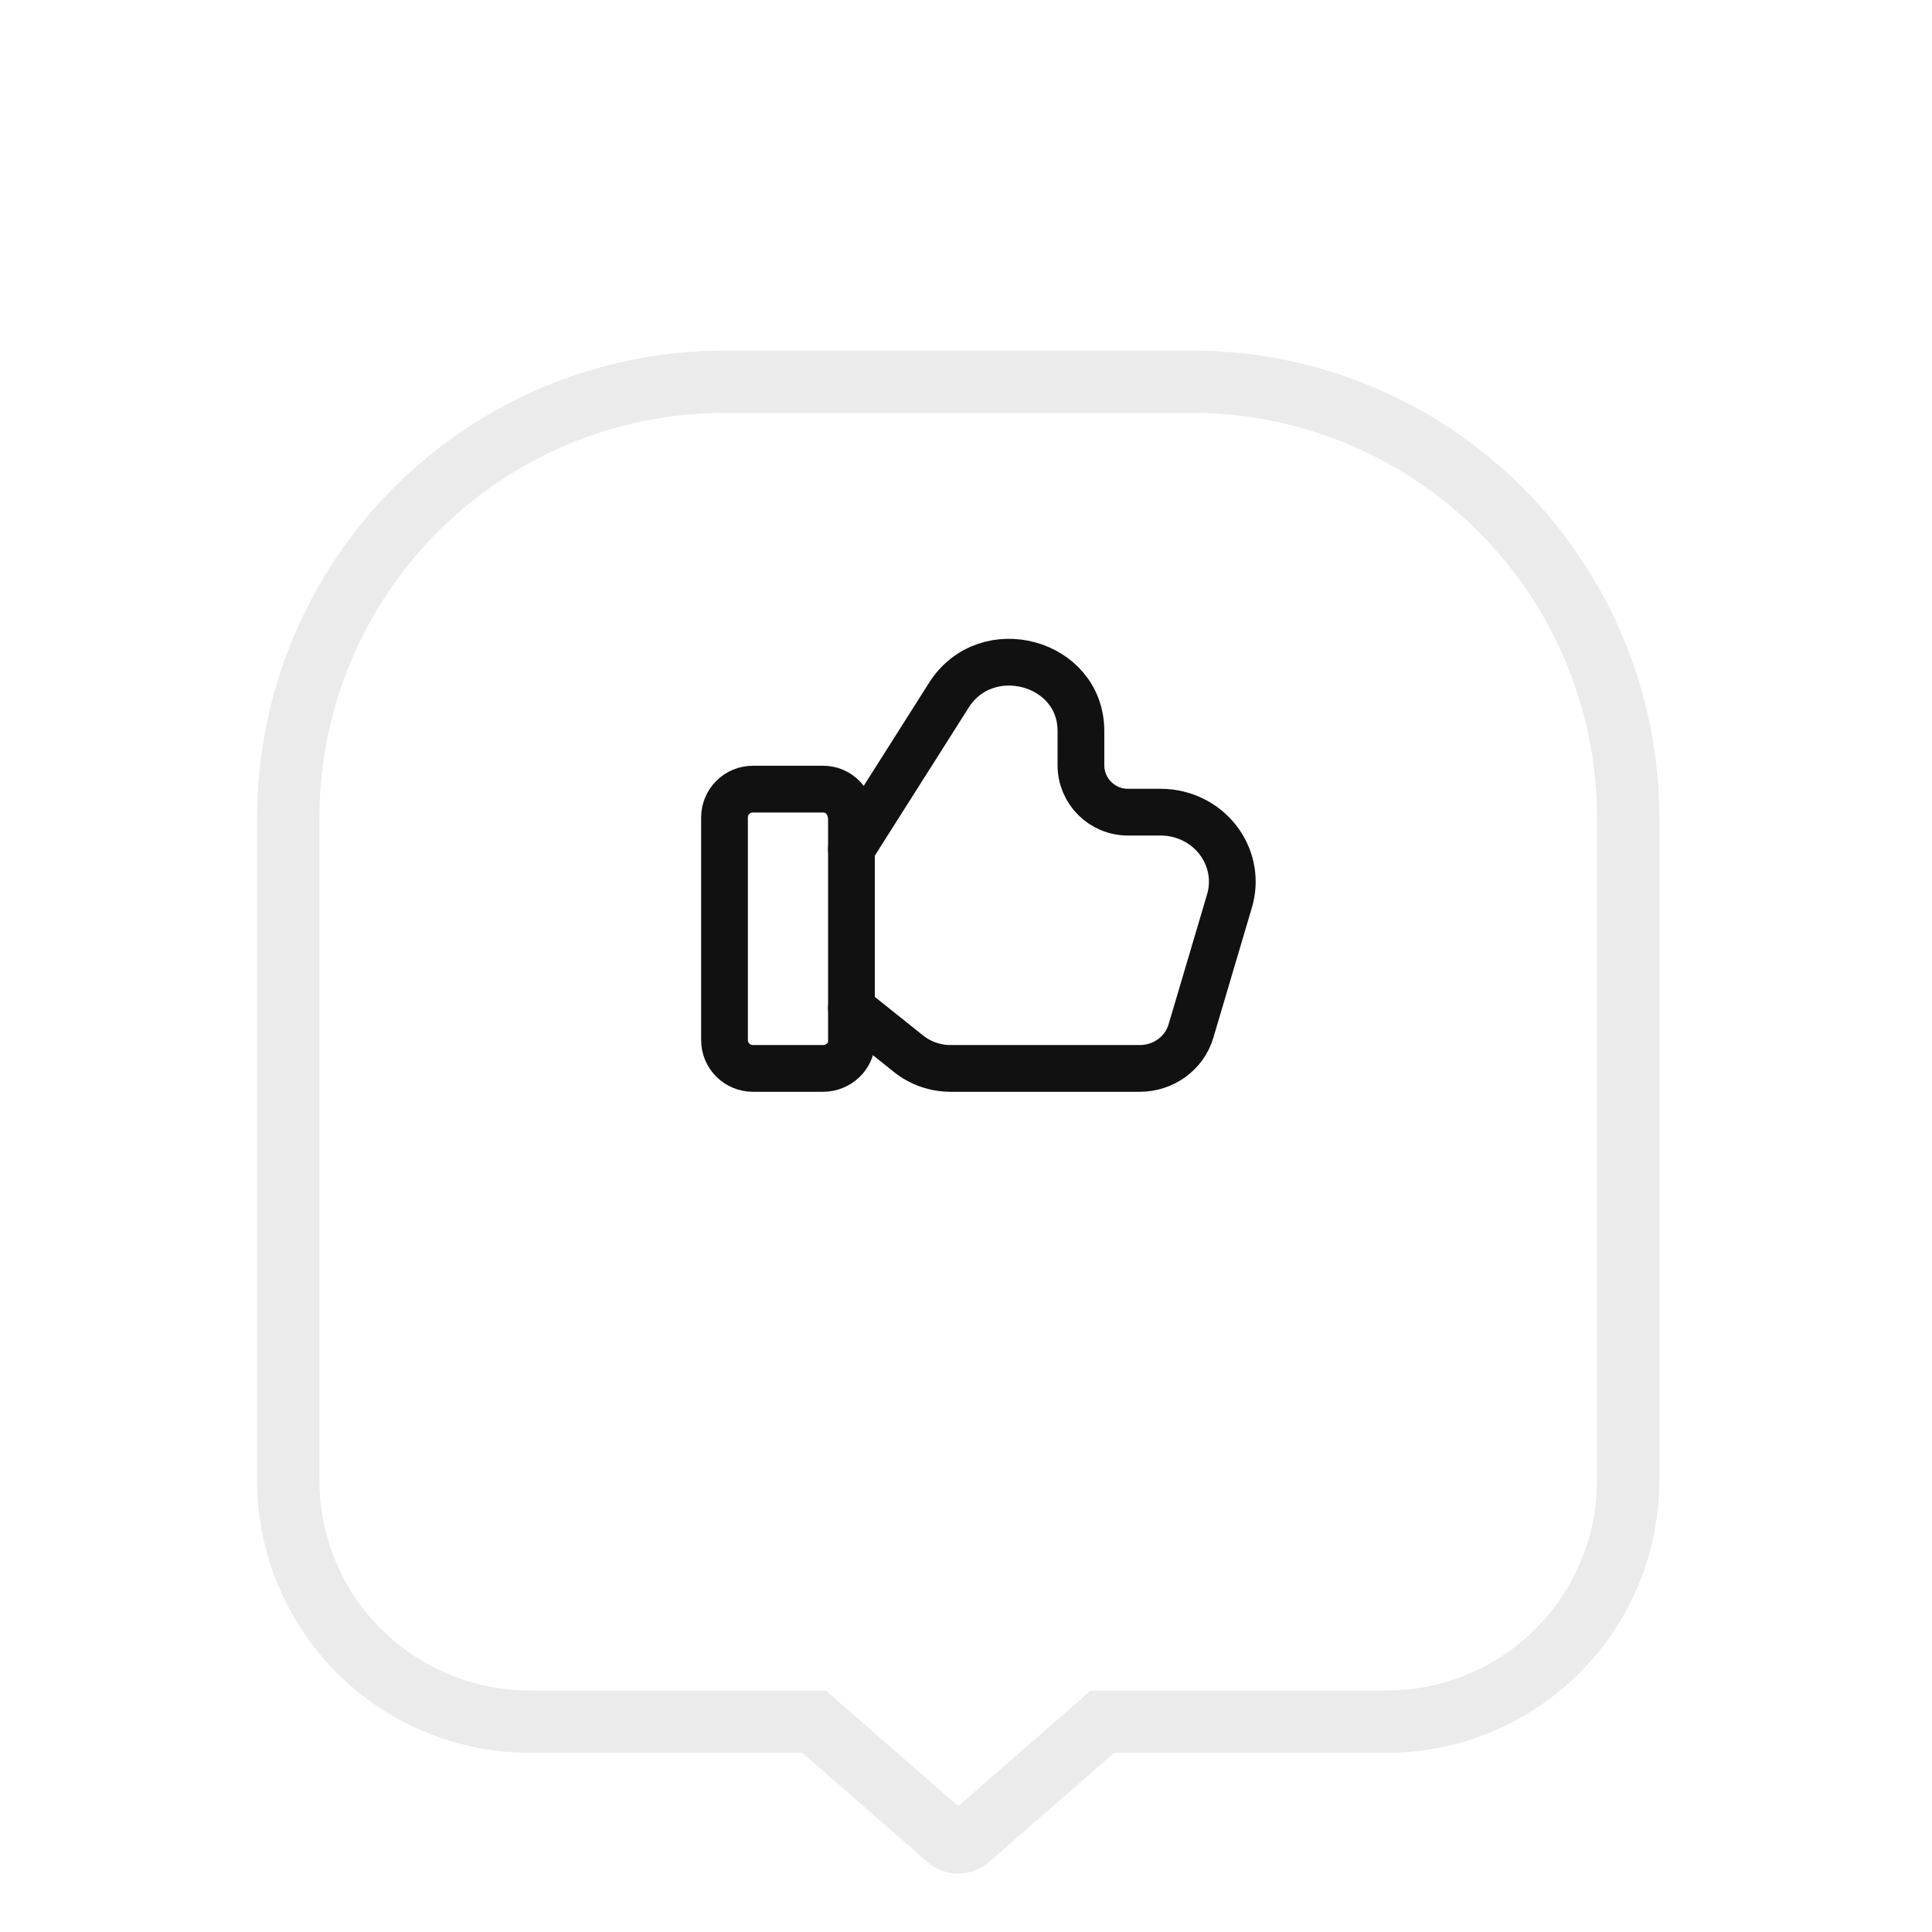 <?xml version="1.0" encoding="utf-8"?>
<svg width="62px" height="62px" viewBox="0 0 62 62" version="1.1" xmlns:xlink="http://www.w3.org/1999/xlink" xmlns="http://www.w3.org/2000/svg">
  <defs>
    <filter filterUnits="userSpaceOnUse" color-interpolation-filters="sRGB" id="filter_1">
      <feFlood flood-opacity="0" result="BackgroundImageFix" />
      <feColorMatrix in="SourceAlpha" type="matrix" values="0 0 0 0 0 0 0 0 0 0 0 0 0 0 0 0 0 0 127 0" />
      <feOffset dx="0" dy="5" />
      <feGaussianBlur stdDeviation="10" />
      <feColorMatrix type="matrix" values="0 0 0 0 0 0 0 0 0 0 0 0 0 0 0 0 0 0 0.051 0" />
      <feBlend mode="normal" in2="BackgroundImageFix" result="effect0_dropShadow" />
      <feBlend mode="normal" in="SourceGraphic" in2="effect0_dropShadow" result="shape" />
    </filter>
    <path d="M14.999 0L30.001 0Q30.369 0 30.737 0.018Q31.105 0.036 31.471 0.072Q31.838 0.108 32.202 0.162Q32.566 0.216 32.927 0.288Q33.288 0.36 33.645 0.45Q34.003 0.539 34.355 0.646Q34.707 0.753 35.054 0.877Q35.401 1.001 35.741 1.142Q36.081 1.283 36.414 1.44Q36.747 1.597 37.072 1.771Q37.396 1.945 37.712 2.134Q38.028 2.323 38.334 2.528Q38.64 2.732 38.936 2.952Q39.232 3.171 39.516 3.405Q39.801 3.638 40.074 3.885Q40.346 4.133 40.607 4.393Q40.867 4.653 41.114 4.926Q41.362 5.199 41.595 5.484Q41.829 5.768 42.048 6.064Q42.268 6.36 42.472 6.666Q42.677 6.972 42.866 7.288Q43.055 7.604 43.229 7.929Q43.403 8.253 43.56 8.586Q43.717 8.919 43.858 9.259Q43.999 9.599 44.123 9.946Q44.247 10.293 44.354 10.645Q44.461 10.997 44.55 11.354Q44.64 11.712 44.712 12.073Q44.784 12.434 44.838 12.798Q44.892 13.162 44.928 13.529Q44.964 13.895 44.982 14.263Q45 14.631 45 14.999L45 36.254Q45 36.469 44.989 36.683Q44.979 36.898 44.958 37.111Q44.937 37.325 44.905 37.537Q44.874 37.75 44.832 37.96Q44.79 38.171 44.738 38.379Q44.686 38.587 44.623 38.793Q44.561 38.998 44.489 39.2Q44.416 39.403 44.334 39.601Q44.252 39.799 44.16 39.993Q44.069 40.187 43.967 40.377Q43.866 40.566 43.756 40.75Q43.645 40.934 43.526 41.113Q43.407 41.291 43.279 41.464Q43.151 41.636 43.015 41.802Q42.879 41.968 42.734 42.127Q42.59 42.286 42.438 42.438Q42.286 42.59 42.127 42.734Q41.968 42.879 41.802 43.015Q41.636 43.151 41.464 43.279Q41.291 43.407 41.113 43.526Q40.934 43.645 40.75 43.756Q40.566 43.866 40.377 43.967Q40.187 44.069 39.993 44.16Q39.799 44.252 39.601 44.334Q39.403 44.416 39.2 44.489Q38.998 44.561 38.793 44.623Q38.587 44.686 38.379 44.738Q38.171 44.79 37.96 44.832Q37.75 44.874 37.537 44.905Q37.325 44.937 37.111 44.958Q36.898 44.979 36.683 44.989Q36.469 45 36.254 45L27.506 45L23.486 48.506Q23.384 48.595 23.268 48.664Q23.153 48.733 23.026 48.781Q22.9 48.828 22.768 48.852Q22.635 48.876 22.5 48.876Q22.365 48.876 22.233 48.852Q22.1 48.828 21.974 48.78Q21.848 48.733 21.732 48.664Q21.616 48.595 21.515 48.506L17.5 45L8.749 45Q8.534 45 8.32 44.989Q8.105 44.979 7.891 44.958Q7.678 44.937 7.465 44.905Q7.253 44.874 7.042 44.832Q6.832 44.79 6.623 44.738Q6.415 44.686 6.209 44.623Q6.004 44.561 5.802 44.489Q5.599 44.416 5.401 44.334Q5.202 44.252 5.008 44.16Q4.814 44.068 4.625 43.967Q4.435 43.866 4.251 43.755Q4.067 43.645 3.888 43.526Q3.71 43.406 3.537 43.278Q3.365 43.15 3.199 43.014Q3.033 42.878 2.874 42.734Q2.714 42.589 2.563 42.438Q2.411 42.286 2.266 42.127Q2.122 41.967 1.986 41.801Q1.85 41.635 1.722 41.463Q1.594 41.29 1.474 41.112Q1.355 40.933 1.245 40.749Q1.134 40.565 1.033 40.375Q0.932 40.186 0.84 39.992Q0.748 39.797 0.666 39.599Q0.584 39.401 0.511 39.198Q0.439 38.996 0.377 38.791Q0.314 38.585 0.262 38.377Q0.21 38.169 0.168 37.958Q0.126 37.747 0.095 37.535Q0.063 37.322 0.042 37.109Q0.021 36.895 0.011 36.68Q0 36.466 0 36.251L0 14.999Q0 14.631 0.018 14.263Q0.036 13.895 0.072 13.529Q0.108 13.162 0.162 12.798Q0.216 12.434 0.288 12.073Q0.36 11.712 0.45 11.354Q0.539 10.997 0.646 10.645Q0.753 10.293 0.877 9.946Q1.001 9.599 1.142 9.259Q1.283 8.919 1.44 8.586Q1.597 8.253 1.771 7.929Q1.945 7.604 2.134 7.288Q2.323 6.972 2.528 6.666Q2.732 6.36 2.952 6.064Q3.171 5.768 3.405 5.484Q3.638 5.199 3.885 4.926Q4.133 4.653 4.393 4.393Q4.653 4.133 4.926 3.885Q5.199 3.638 5.484 3.405Q5.768 3.171 6.064 2.952Q6.36 2.732 6.666 2.528Q6.972 2.323 7.288 2.134Q7.604 1.945 7.929 1.771Q8.253 1.597 8.586 1.44Q8.919 1.283 9.259 1.142Q9.599 1.001 9.946 0.877Q10.293 0.753 10.645 0.646Q10.997 0.539 11.354 0.45Q11.712 0.36 12.073 0.288Q12.434 0.216 12.798 0.162Q13.162 0.108 13.529 0.072Q13.895 0.036 14.263 0.018Q14.631 0 14.999 0L14.999 0Z" transform="translate(7.5 5.5)" id="path_1" />
    <clipPath id="clip_1">
      <use xlink:href="#path_1" />
    </clipPath>
  </defs>
  <g id="thumbs-up-like" transform="translate(0.75 0.75)">
    <path d="M0 0L60 0L60 60L0 60L0 0Z" id="Path" fill="none" fill-rule="evenodd" stroke="none" />
    <path d="M0 0L60 0L60 60L0 60L0 0Z" id="Path" fill="none" fill-rule="evenodd" stroke="none" />
    <g id="Rectangle" filter="url(#filter_1)">
      <use stroke="none" fill="#FFFFFF" xlink:href="#path_1" fill-rule="evenodd" />
      <g clip-path="url(#clip_1)">
        <use xlink:href="#path_1" fill="none" stroke="#EBEBEB" stroke-width="4" />
      </g>
    </g>
    <g id="Group-44" transform="translate(22.5 20.5)">
      <path d="M3.163 8.963L0.911 8.963C0.407 8.963 0 8.556 0 8.052L0 0.911C0 0.407 0.407 0 0.911 0L3.163 0C3.667 0 4.074 0.407 4.074 0.979L4.074 8.12C4.074 8.556 3.667 8.963 3.163 8.963L3.163 8.963Z" transform="translate(0 4.074)" id="Path" fill="none" fill-rule="evenodd" stroke="#111111" stroke-width="1.5" stroke-linecap="round" stroke-linejoin="round" />
      <path d="M6.0174e-15 5.991C6.0174e-15 5.991 3.127 1.059 3.127 1.059C4.331 -0.84 7.364 -0.019 7.364 2.208L7.364 3.306C7.364 4.138 8.039 4.813 8.871 4.813C8.872 4.813 8.872 4.813 8.872 4.813C8.872 4.813 9.922 4.813 9.922 4.813C10.689 4.813 11.406 5.183 11.832 5.802C12.21 6.349 12.32 7.03 12.132 7.662C12.132 7.662 10.893 11.845 10.893 11.845C10.682 12.55 10.013 13.037 9.253 13.037C9.253 13.037 3.184 13.037 3.184 13.037C2.691 13.037 2.212 12.87 1.833 12.567L0 11.102" transform="translate(4.074 0)" id="Path" fill="none" fill-rule="evenodd" stroke="#111111" stroke-width="1.5" stroke-linecap="round" stroke-linejoin="round" />
    </g>
  </g>
</svg>